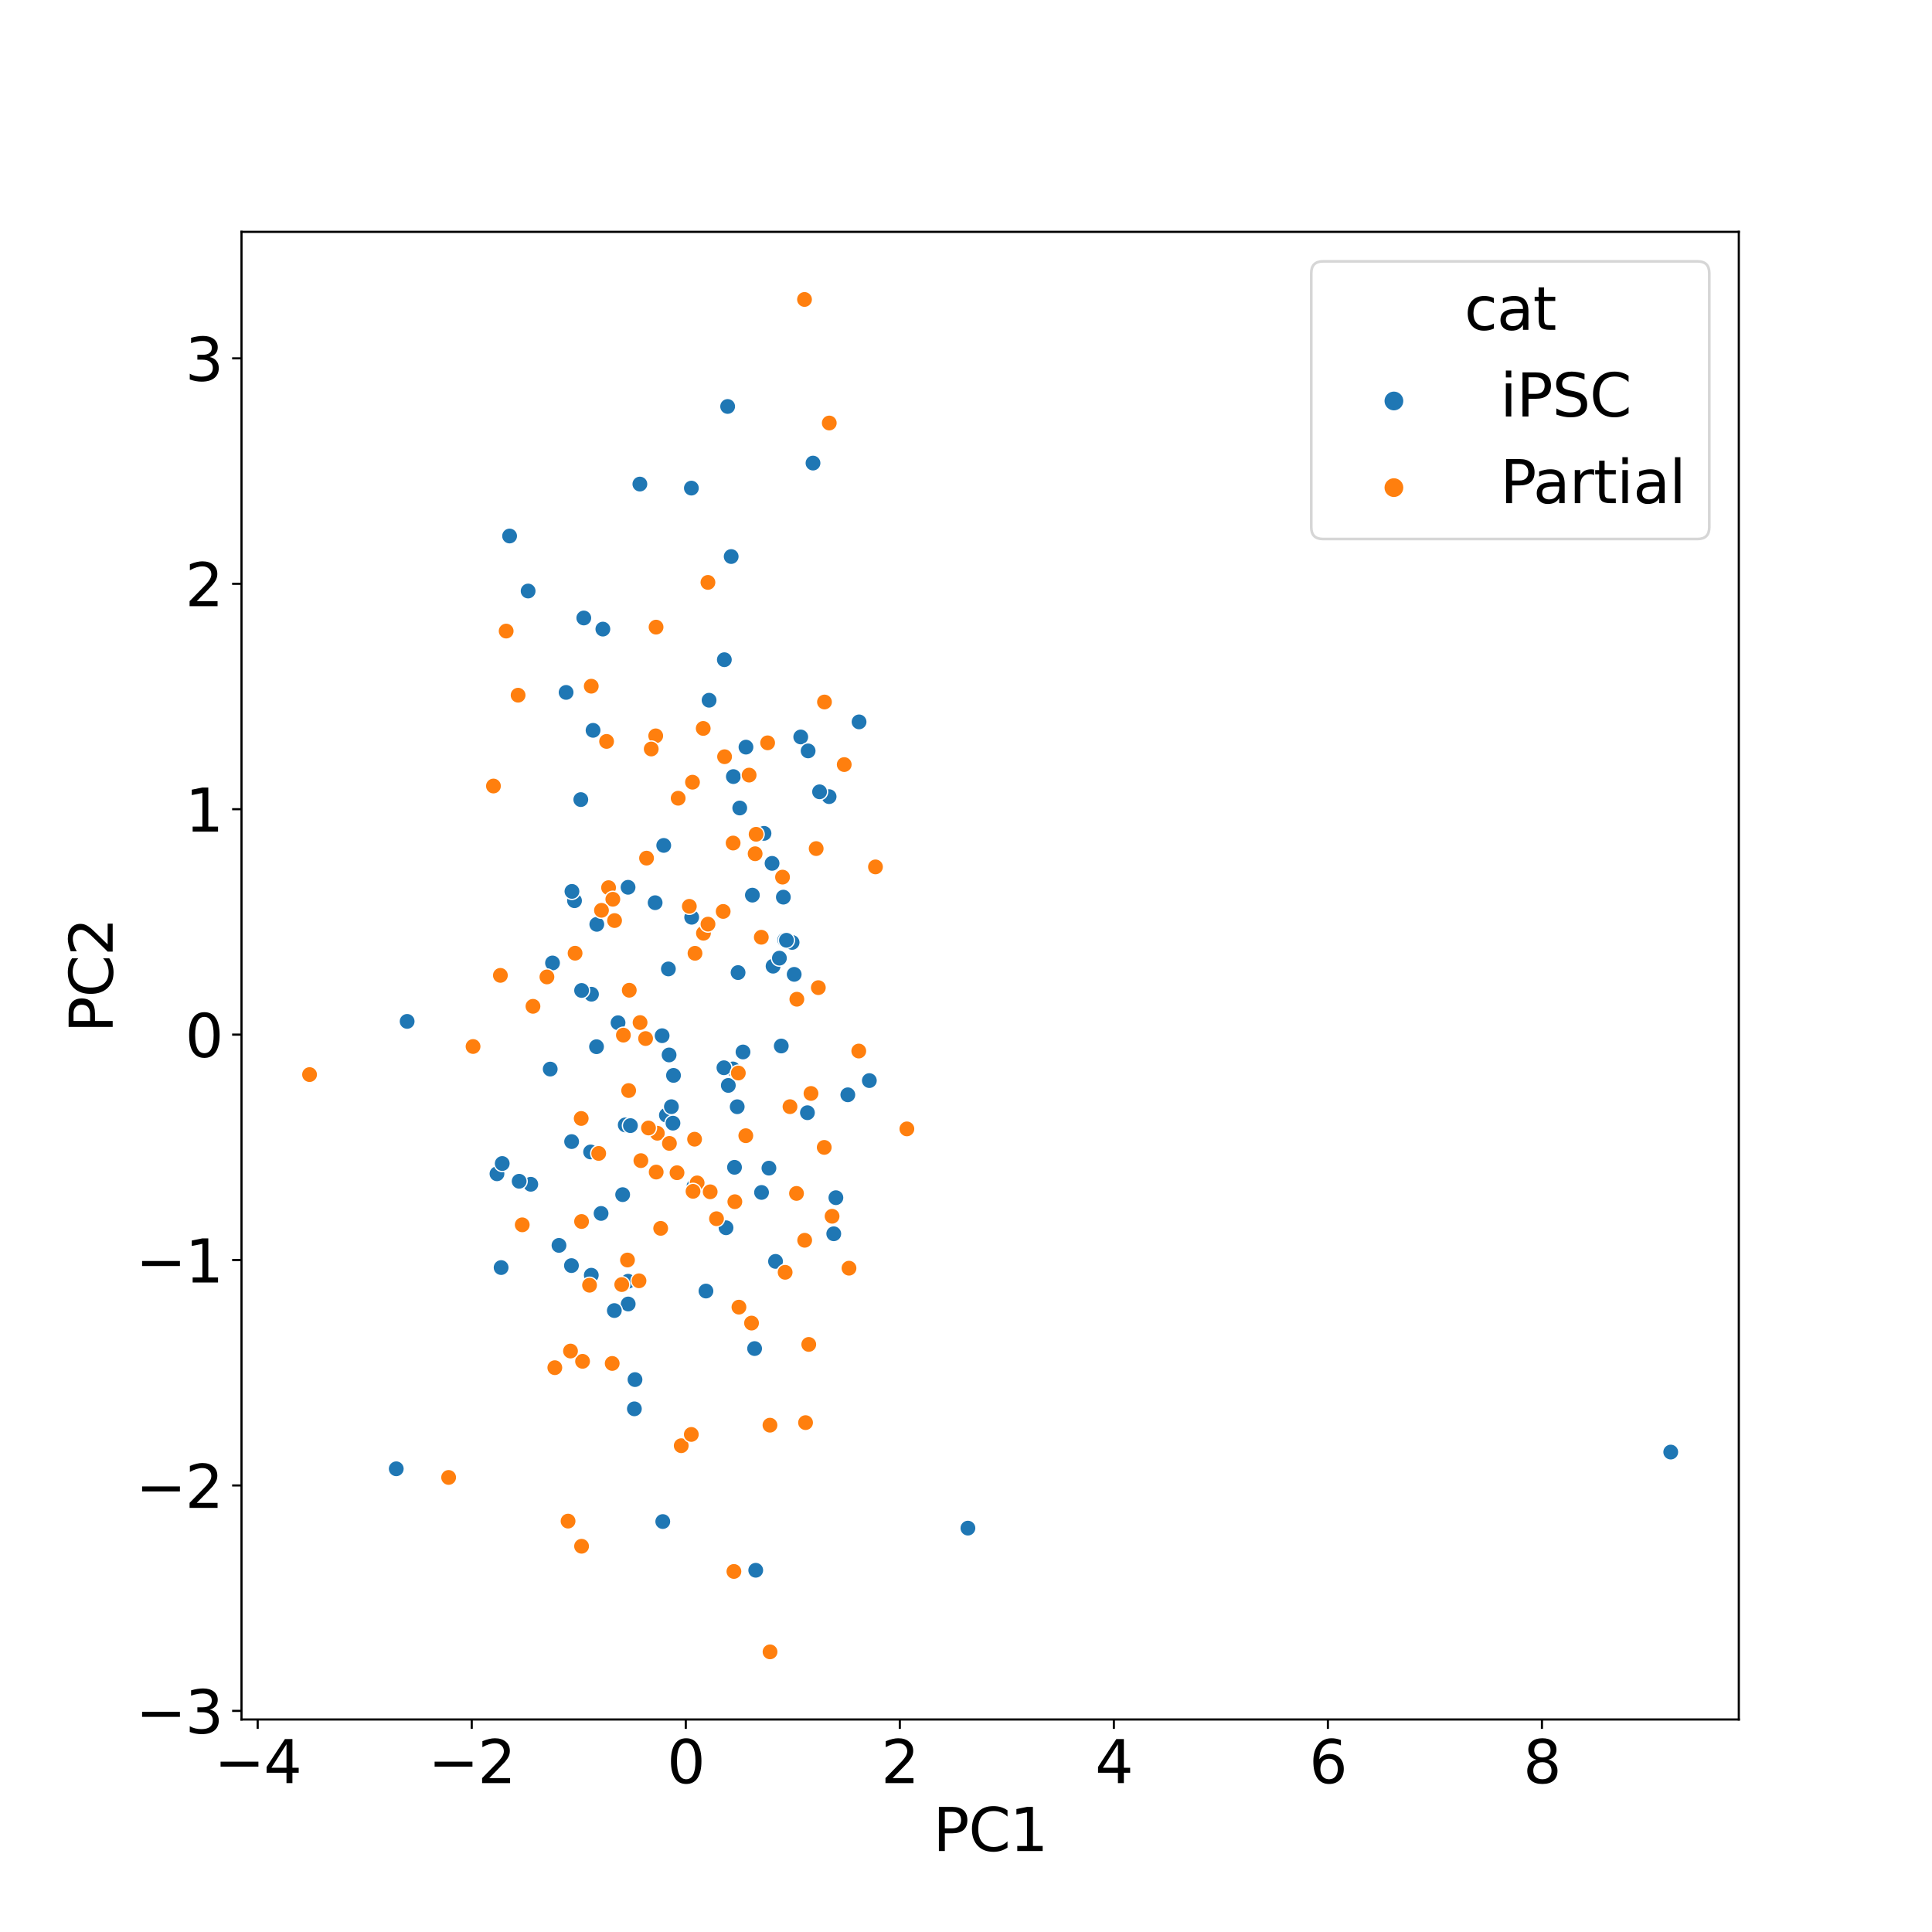 <?xml version="1.0" encoding="utf-8" standalone="no"?>
<!DOCTYPE svg PUBLIC "-//W3C//DTD SVG 1.1//EN"
  "http://www.w3.org/Graphics/SVG/1.1/DTD/svg11.dtd">
<svg xmlns:xlink="http://www.w3.org/1999/xlink" width="720pt" height="720pt" viewBox="0 0 720 720" xmlns="http://www.w3.org/2000/svg" version="1.1">
 <defs>
  <style type="text/css">*{stroke-linejoin: round; stroke-linecap: butt}</style>
 </defs>
 <g id="figure_1">
  <g id="patch_1">
   <path d="M 0 720 
L 720 720 
L 720 0 
L 0 0 
z
" style="fill: #ffffff"/>
  </g>
  <g id="axes_1">
   <g id="patch_2">
    <path d="M 90 640.8 
L 648 640.8 
L 648 86.4 
L 90 86.4 
z
" style="fill: #ffffff"/>
   </g>
   <g id="PathCollection_1">
    <defs>
     <path id="C0_0_28e711b086" d="M 0 3 
C 0.796 3 1.559 2.684 2.121 2.121 
C 2.684 1.559 3 0.796 3 -0 
C 3 -0.796 2.684 -1.559 2.121 -2.121 
C 1.559 -2.684 0.796 -3 0 -3 
C -0.796 -3 -1.559 -2.684 -2.121 -2.121 
C -2.684 -1.559 -3 -0.796 -3 0 
C -3 0.796 -2.684 1.559 -2.121 2.121 
C -1.559 2.684 -0.796 3 0 3 
z
"/>
    </defs>
    <g clip-path="url(#pa8cf9c0bc7)">
     <use xlink:href="#C0_0_28e711b086" x="234.082" y="477.481" style="fill: #1f77b4; stroke: #ffffff; stroke-width: 0.48"/>
    </g>
    <g clip-path="url(#pa8cf9c0bc7)">
     <use xlink:href="#C0_0_28e711b086" x="263.088" y="481.137" style="fill: #1f77b4; stroke: #ffffff; stroke-width: 0.48"/>
    </g>
    <g clip-path="url(#pa8cf9c0bc7)">
     <use xlink:href="#C0_0_28e711b086" x="283.802" y="444.388" style="fill: #1f77b4; stroke: #ffffff; stroke-width: 0.48"/>
    </g>
    <g clip-path="url(#pa8cf9c0bc7)">
     <use xlink:href="#C0_0_28e711b086" x="246.995" y="567.037" style="fill: #1f77b4; stroke: #ffffff; stroke-width: 0.48"/>
    </g>
    <g clip-path="url(#pa8cf9c0bc7)">
     <use xlink:href="#C0_0_28e711b086" x="274.737" y="412.448" style="fill: #1f77b4; stroke: #ffffff; stroke-width: 0.48"/>
    </g>
    <g clip-path="url(#pa8cf9c0bc7)">
     <use xlink:href="#C0_0_28e711b086" x="249.349" y="393.148" style="fill: #1f77b4; stroke: #ffffff; stroke-width: 0.48"/>
    </g>
    <g clip-path="url(#pa8cf9c0bc7)">
     <use xlink:href="#C0_0_28e711b086" x="280.394" y="333.59" style="fill: #1f77b4; stroke: #ffffff; stroke-width: 0.48"/>
    </g>
    <g clip-path="url(#pa8cf9c0bc7)">
     <use xlink:href="#C0_0_28e711b086" x="275.057" y="362.449" style="fill: #1f77b4; stroke: #ffffff; stroke-width: 0.48"/>
    </g>
    <g clip-path="url(#pa8cf9c0bc7)">
     <use xlink:href="#C0_0_28e711b086" x="323.979" y="402.704" style="fill: #1f77b4; stroke: #ffffff; stroke-width: 0.48"/>
    </g>
    <g clip-path="url(#pa8cf9c0bc7)">
     <use xlink:href="#C0_0_28e711b086" x="217.562" y="230.305" style="fill: #1f77b4; stroke: #ffffff; stroke-width: 0.48"/>
    </g>
    <g clip-path="url(#pa8cf9c0bc7)">
     <use xlink:href="#C0_0_28e711b086" x="277.998" y="278.433" style="fill: #1f77b4; stroke: #ffffff; stroke-width: 0.48"/>
    </g>
    <g clip-path="url(#pa8cf9c0bc7)">
     <use xlink:href="#C0_0_28e711b086" x="289.016" y="470.081" style="fill: #1f77b4; stroke: #ffffff; stroke-width: 0.48"/>
    </g>
    <g clip-path="url(#pa8cf9c0bc7)">
     <use xlink:href="#C0_0_28e711b086" x="232.046" y="445.209" style="fill: #1f77b4; stroke: #ffffff; stroke-width: 0.48"/>
    </g>
    <g clip-path="url(#pa8cf9c0bc7)">
     <use xlink:href="#C0_0_28e711b086" x="249.087" y="361.094" style="fill: #1f77b4; stroke: #ffffff; stroke-width: 0.48"/>
    </g>
    <g clip-path="url(#pa8cf9c0bc7)">
     <use xlink:href="#C0_0_28e711b086" x="310.717" y="459.792" style="fill: #1f77b4; stroke: #ffffff; stroke-width: 0.48"/>
    </g>
    <g clip-path="url(#pa8cf9c0bc7)">
     <use xlink:href="#C0_0_28e711b086" x="273.302" y="289.412" style="fill: #1f77b4; stroke: #ffffff; stroke-width: 0.48"/>
    </g>
    <g clip-path="url(#pa8cf9c0bc7)">
     <use xlink:href="#C0_0_28e711b086" x="315.96" y="408.001" style="fill: #1f77b4; stroke: #ffffff; stroke-width: 0.48"/>
    </g>
    <g clip-path="url(#pa8cf9c0bc7)">
     <use xlink:href="#C0_0_28e711b086" x="292.459" y="350.283" style="fill: #1f77b4; stroke: #ffffff; stroke-width: 0.48"/>
    </g>
    <g clip-path="url(#pa8cf9c0bc7)">
     <use xlink:href="#C0_0_28e711b086" x="287.722" y="321.751" style="fill: #1f77b4; stroke: #ffffff; stroke-width: 0.48"/>
    </g>
    <g clip-path="url(#pa8cf9c0bc7)">
     <use xlink:href="#C0_0_28e711b086" x="276.895" y="392.041" style="fill: #1f77b4; stroke: #ffffff; stroke-width: 0.48"/>
    </g>
    <g clip-path="url(#pa8cf9c0bc7)">
     <use xlink:href="#C0_0_28e711b086" x="281.219" y="502.573" style="fill: #1f77b4; stroke: #ffffff; stroke-width: 0.48"/>
    </g>
    <g clip-path="url(#pa8cf9c0bc7)">
     <use xlink:href="#C0_0_28e711b086" x="295.189" y="351.208" style="fill: #1f77b4; stroke: #ffffff; stroke-width: 0.48"/>
    </g>
    <g clip-path="url(#pa8cf9c0bc7)">
     <use xlink:href="#C0_0_28e711b086" x="264.26" y="260.955" style="fill: #1f77b4; stroke: #ffffff; stroke-width: 0.48"/>
    </g>
    <g clip-path="url(#pa8cf9c0bc7)">
     <use xlink:href="#C0_0_28e711b086" x="293.087" y="350.412" style="fill: #1f77b4; stroke: #ffffff; stroke-width: 0.48"/>
    </g>
    <g clip-path="url(#pa8cf9c0bc7)">
     <use xlink:href="#C0_0_28e711b086" x="246.753" y="385.977" style="fill: #1f77b4; stroke: #ffffff; stroke-width: 0.48"/>
    </g>
    <g clip-path="url(#pa8cf9c0bc7)">
     <use xlink:href="#C0_0_28e711b086" x="197.802" y="441.344" style="fill: #1f77b4; stroke: #ffffff; stroke-width: 0.48"/>
    </g>
    <g clip-path="url(#pa8cf9c0bc7)">
     <use xlink:href="#C0_0_28e711b086" x="281.639" y="585.193" style="fill: #1f77b4; stroke: #ffffff; stroke-width: 0.48"/>
    </g>
    <g clip-path="url(#pa8cf9c0bc7)">
     <use xlink:href="#C0_0_28e711b086" x="271.173" y="151.477" style="fill: #1f77b4; stroke: #ffffff; stroke-width: 0.48"/>
    </g>
    <g clip-path="url(#pa8cf9c0bc7)">
     <use xlink:href="#C0_0_28e711b086" x="234.11" y="485.961" style="fill: #1f77b4; stroke: #ffffff; stroke-width: 0.48"/>
    </g>
    <g clip-path="url(#pa8cf9c0bc7)">
     <use xlink:href="#C0_0_28e711b086" x="308.986" y="296.881" style="fill: #1f77b4; stroke: #ffffff; stroke-width: 0.48"/>
    </g>
    <g clip-path="url(#pa8cf9c0bc7)">
     <use xlink:href="#C0_0_28e711b086" x="291.932" y="334.339" style="fill: #1f77b4; stroke: #ffffff; stroke-width: 0.48"/>
    </g>
    <g clip-path="url(#pa8cf9c0bc7)">
     <use xlink:href="#C0_0_28e711b086" x="233.008" y="419.225" style="fill: #1f77b4; stroke: #ffffff; stroke-width: 0.48"/>
    </g>
    <g clip-path="url(#pa8cf9c0bc7)">
     <use xlink:href="#C0_0_28e711b086" x="360.716" y="569.488" style="fill: #1f77b4; stroke: #ffffff; stroke-width: 0.48"/>
    </g>
    <g clip-path="url(#pa8cf9c0bc7)">
     <use xlink:href="#C0_0_28e711b086" x="220.102" y="429.302" style="fill: #1f77b4; stroke: #ffffff; stroke-width: 0.48"/>
    </g>
    <g clip-path="url(#pa8cf9c0bc7)">
     <use xlink:href="#C0_0_28e711b086" x="186.754" y="472.384" style="fill: #1f77b4; stroke: #ffffff; stroke-width: 0.48"/>
    </g>
    <g clip-path="url(#pa8cf9c0bc7)">
     <use xlink:href="#C0_0_28e711b086" x="273.119" y="398.361" style="fill: #1f77b4; stroke: #ffffff; stroke-width: 0.48"/>
    </g>
    <g clip-path="url(#pa8cf9c0bc7)">
     <use xlink:href="#C0_0_28e711b086" x="305.431" y="295.084" style="fill: #1f77b4; stroke: #ffffff; stroke-width: 0.48"/>
    </g>
    <g clip-path="url(#pa8cf9c0bc7)">
     <use xlink:href="#C0_0_28e711b086" x="248.351" y="415.601" style="fill: #1f77b4; stroke: #ffffff; stroke-width: 0.48"/>
    </g>
    <g clip-path="url(#pa8cf9c0bc7)">
     <use xlink:href="#C0_0_28e711b086" x="257.658" y="181.904" style="fill: #1f77b4; stroke: #ffffff; stroke-width: 0.48"/>
    </g>
    <g clip-path="url(#pa8cf9c0bc7)">
     <use xlink:href="#C0_0_28e711b086" x="228.944" y="488.407" style="fill: #1f77b4; stroke: #ffffff; stroke-width: 0.48"/>
    </g>
    <g clip-path="url(#pa8cf9c0bc7)">
     <use xlink:href="#C0_0_28e711b086" x="222.307" y="390.076" style="fill: #1f77b4; stroke: #ffffff; stroke-width: 0.48"/>
    </g>
    <g clip-path="url(#pa8cf9c0bc7)">
     <use xlink:href="#C0_0_28e711b086" x="236.644" y="514.137" style="fill: #1f77b4; stroke: #ffffff; stroke-width: 0.48"/>
    </g>
    <g clip-path="url(#pa8cf9c0bc7)">
     <use xlink:href="#C0_0_28e711b086" x="238.463" y="180.4" style="fill: #1f77b4; stroke: #ffffff; stroke-width: 0.48"/>
    </g>
    <g clip-path="url(#pa8cf9c0bc7)">
     <use xlink:href="#C0_0_28e711b086" x="210.969" y="258.042" style="fill: #1f77b4; stroke: #ffffff; stroke-width: 0.48"/>
    </g>
    <g clip-path="url(#pa8cf9c0bc7)">
     <use xlink:href="#C0_0_28e711b086" x="250.995" y="400.77" style="fill: #1f77b4; stroke: #ffffff; stroke-width: 0.48"/>
    </g>
    <g clip-path="url(#pa8cf9c0bc7)">
     <use xlink:href="#C0_0_28e711b086" x="269.789" y="397.919" style="fill: #1f77b4; stroke: #ffffff; stroke-width: 0.48"/>
    </g>
    <g clip-path="url(#pa8cf9c0bc7)">
     <use xlink:href="#C0_0_28e711b086" x="216.449" y="297.985" style="fill: #1f77b4; stroke: #ffffff; stroke-width: 0.48"/>
    </g>
    <g clip-path="url(#pa8cf9c0bc7)">
     <use xlink:href="#C0_0_28e711b086" x="213.026" y="425.438" style="fill: #1f77b4; stroke: #ffffff; stroke-width: 0.48"/>
    </g>
    <g clip-path="url(#pa8cf9c0bc7)">
     <use xlink:href="#C0_0_28e711b086" x="250.793" y="418.569" style="fill: #1f77b4; stroke: #ffffff; stroke-width: 0.48"/>
    </g>
    <g clip-path="url(#pa8cf9c0bc7)">
     <use xlink:href="#C0_0_28e711b086" x="208.316" y="464.121" style="fill: #1f77b4; stroke: #ffffff; stroke-width: 0.48"/>
    </g>
    <g clip-path="url(#pa8cf9c0bc7)">
     <use xlink:href="#C0_0_28e711b086" x="257.767" y="341.838" style="fill: #1f77b4; stroke: #ffffff; stroke-width: 0.48"/>
    </g>
    <g clip-path="url(#pa8cf9c0bc7)">
     <use xlink:href="#C0_0_28e711b086" x="185.206" y="437.435" style="fill: #1f77b4; stroke: #ffffff; stroke-width: 0.48"/>
    </g>
    <g clip-path="url(#pa8cf9c0bc7)">
     <use xlink:href="#C0_0_28e711b086" x="270.568" y="457.55" style="fill: #1f77b4; stroke: #ffffff; stroke-width: 0.48"/>
    </g>
    <g clip-path="url(#pa8cf9c0bc7)">
     <use xlink:href="#C0_0_28e711b086" x="272.49" y="207.405" style="fill: #1f77b4; stroke: #ffffff; stroke-width: 0.48"/>
    </g>
    <g clip-path="url(#pa8cf9c0bc7)">
     <use xlink:href="#C0_0_28e711b086" x="258.62" y="442.11" style="fill: #1f77b4; stroke: #ffffff; stroke-width: 0.48"/>
    </g>
    <g clip-path="url(#pa8cf9c0bc7)">
     <use xlink:href="#C0_0_28e711b086" x="247.355" y="315.061" style="fill: #1f77b4; stroke: #ffffff; stroke-width: 0.48"/>
    </g>
    <g clip-path="url(#pa8cf9c0bc7)">
     <use xlink:href="#C0_0_28e711b086" x="151.731" y="380.644" style="fill: #1f77b4; stroke: #ffffff; stroke-width: 0.48"/>
    </g>
    <g clip-path="url(#pa8cf9c0bc7)">
     <use xlink:href="#C0_0_28e711b086" x="212.962" y="471.648" style="fill: #1f77b4; stroke: #ffffff; stroke-width: 0.48"/>
    </g>
    <g clip-path="url(#pa8cf9c0bc7)">
     <use xlink:href="#C0_0_28e711b086" x="244.152" y="336.411" style="fill: #1f77b4; stroke: #ffffff; stroke-width: 0.48"/>
    </g>
    <g clip-path="url(#pa8cf9c0bc7)">
     <use xlink:href="#C0_0_28e711b086" x="234.937" y="419.482" style="fill: #1f77b4; stroke: #ffffff; stroke-width: 0.48"/>
    </g>
    <g clip-path="url(#pa8cf9c0bc7)">
     <use xlink:href="#C0_0_28e711b086" x="250.209" y="412.433" style="fill: #1f77b4; stroke: #ffffff; stroke-width: 0.48"/>
    </g>
    <g clip-path="url(#pa8cf9c0bc7)">
     <use xlink:href="#C0_0_28e711b086" x="234.062" y="330.665" style="fill: #1f77b4; stroke: #ffffff; stroke-width: 0.48"/>
    </g>
    <g clip-path="url(#pa8cf9c0bc7)">
     <use xlink:href="#C0_0_28e711b086" x="196.818" y="220.259" style="fill: #1f77b4; stroke: #ffffff; stroke-width: 0.48"/>
    </g>
    <g clip-path="url(#pa8cf9c0bc7)">
     <use xlink:href="#C0_0_28e711b086" x="214.105" y="335.669" style="fill: #1f77b4; stroke: #ffffff; stroke-width: 0.48"/>
    </g>
    <g clip-path="url(#pa8cf9c0bc7)">
     <use xlink:href="#C0_0_28e711b086" x="224.003" y="452.213" style="fill: #1f77b4; stroke: #ffffff; stroke-width: 0.48"/>
    </g>
    <g clip-path="url(#pa8cf9c0bc7)">
     <use xlink:href="#C0_0_28e711b086" x="187.166" y="433.608" style="fill: #1f77b4; stroke: #ffffff; stroke-width: 0.48"/>
    </g>
    <g clip-path="url(#pa8cf9c0bc7)">
     <use xlink:href="#C0_0_28e711b086" x="288.101" y="360.066" style="fill: #1f77b4; stroke: #ffffff; stroke-width: 0.48"/>
    </g>
    <g clip-path="url(#pa8cf9c0bc7)">
     <use xlink:href="#C0_0_28e711b086" x="230.329" y="381.147" style="fill: #1f77b4; stroke: #ffffff; stroke-width: 0.48"/>
    </g>
    <g clip-path="url(#pa8cf9c0bc7)">
     <use xlink:href="#C0_0_28e711b086" x="273.731" y="435.021" style="fill: #1f77b4; stroke: #ffffff; stroke-width: 0.48"/>
    </g>
    <g clip-path="url(#pa8cf9c0bc7)">
     <use xlink:href="#C0_0_28e711b086" x="213.146" y="332.194" style="fill: #1f77b4; stroke: #ffffff; stroke-width: 0.48"/>
    </g>
    <g clip-path="url(#pa8cf9c0bc7)">
     <use xlink:href="#C0_0_28e711b086" x="298.414" y="274.642" style="fill: #1f77b4; stroke: #ffffff; stroke-width: 0.48"/>
    </g>
    <g clip-path="url(#pa8cf9c0bc7)">
     <use xlink:href="#C0_0_28e711b086" x="205.907" y="358.869" style="fill: #1f77b4; stroke: #ffffff; stroke-width: 0.48"/>
    </g>
    <g clip-path="url(#pa8cf9c0bc7)">
     <use xlink:href="#C0_0_28e711b086" x="284.723" y="310.566" style="fill: #1f77b4; stroke: #ffffff; stroke-width: 0.48"/>
    </g>
    <g clip-path="url(#pa8cf9c0bc7)">
     <use xlink:href="#C0_0_28e711b086" x="295.971" y="363.112" style="fill: #1f77b4; stroke: #ffffff; stroke-width: 0.48"/>
    </g>
    <g clip-path="url(#pa8cf9c0bc7)">
     <use xlink:href="#C0_0_28e711b086" x="290.465" y="357.075" style="fill: #1f77b4; stroke: #ffffff; stroke-width: 0.48"/>
    </g>
    <g clip-path="url(#pa8cf9c0bc7)">
     <use xlink:href="#C0_0_28e711b086" x="222.41" y="344.472" style="fill: #1f77b4; stroke: #ffffff; stroke-width: 0.48"/>
    </g>
    <g clip-path="url(#pa8cf9c0bc7)">
     <use xlink:href="#C0_0_28e711b086" x="286.557" y="435.333" style="fill: #1f77b4; stroke: #ffffff; stroke-width: 0.48"/>
    </g>
    <g clip-path="url(#pa8cf9c0bc7)">
     <use xlink:href="#C0_0_28e711b086" x="291.154" y="389.814" style="fill: #1f77b4; stroke: #ffffff; stroke-width: 0.48"/>
    </g>
    <g clip-path="url(#pa8cf9c0bc7)">
     <use xlink:href="#C0_0_28e711b086" x="220.425" y="370.515" style="fill: #1f77b4; stroke: #ffffff; stroke-width: 0.48"/>
    </g>
    <g clip-path="url(#pa8cf9c0bc7)">
     <use xlink:href="#C0_0_28e711b086" x="320.15" y="269.027" style="fill: #1f77b4; stroke: #ffffff; stroke-width: 0.48"/>
    </g>
    <g clip-path="url(#pa8cf9c0bc7)">
     <use xlink:href="#C0_0_28e711b086" x="236.414" y="525.03" style="fill: #1f77b4; stroke: #ffffff; stroke-width: 0.48"/>
    </g>
    <g clip-path="url(#pa8cf9c0bc7)">
     <use xlink:href="#C0_0_28e711b086" x="147.672" y="547.376" style="fill: #1f77b4; stroke: #ffffff; stroke-width: 0.48"/>
    </g>
    <g clip-path="url(#pa8cf9c0bc7)">
     <use xlink:href="#C0_0_28e711b086" x="224.669" y="234.449" style="fill: #1f77b4; stroke: #ffffff; stroke-width: 0.48"/>
    </g>
    <g clip-path="url(#pa8cf9c0bc7)">
     <use xlink:href="#C0_0_28e711b086" x="193.476" y="440.22" style="fill: #1f77b4; stroke: #ffffff; stroke-width: 0.48"/>
    </g>
    <g clip-path="url(#pa8cf9c0bc7)">
     <use xlink:href="#C0_0_28e711b086" x="311.513" y="446.343" style="fill: #1f77b4; stroke: #ffffff; stroke-width: 0.48"/>
    </g>
    <g clip-path="url(#pa8cf9c0bc7)">
     <use xlink:href="#C0_0_28e711b086" x="269.943" y="245.853" style="fill: #1f77b4; stroke: #ffffff; stroke-width: 0.48"/>
    </g>
    <g clip-path="url(#pa8cf9c0bc7)">
     <use xlink:href="#C0_0_28e711b086" x="275.682" y="301.119" style="fill: #1f77b4; stroke: #ffffff; stroke-width: 0.48"/>
    </g>
    <g clip-path="url(#pa8cf9c0bc7)">
     <use xlink:href="#C0_0_28e711b086" x="189.912" y="199.757" style="fill: #1f77b4; stroke: #ffffff; stroke-width: 0.48"/>
    </g>
    <g clip-path="url(#pa8cf9c0bc7)">
     <use xlink:href="#C0_0_28e711b086" x="220.358" y="475.235" style="fill: #1f77b4; stroke: #ffffff; stroke-width: 0.48"/>
    </g>
    <g clip-path="url(#pa8cf9c0bc7)">
     <use xlink:href="#C0_0_28e711b086" x="300.905" y="414.675" style="fill: #1f77b4; stroke: #ffffff; stroke-width: 0.48"/>
    </g>
    <g clip-path="url(#pa8cf9c0bc7)">
     <use xlink:href="#C0_0_28e711b086" x="301.166" y="279.842" style="fill: #1f77b4; stroke: #ffffff; stroke-width: 0.48"/>
    </g>
    <g clip-path="url(#pa8cf9c0bc7)">
     <use xlink:href="#C0_0_28e711b086" x="205.049" y="398.417" style="fill: #1f77b4; stroke: #ffffff; stroke-width: 0.48"/>
    </g>
    <g clip-path="url(#pa8cf9c0bc7)">
     <use xlink:href="#C0_0_28e711b086" x="216.744" y="369.114" style="fill: #1f77b4; stroke: #ffffff; stroke-width: 0.48"/>
    </g>
    <g clip-path="url(#pa8cf9c0bc7)">
     <use xlink:href="#C0_0_28e711b086" x="271.425" y="404.503" style="fill: #1f77b4; stroke: #ffffff; stroke-width: 0.48"/>
    </g>
    <g clip-path="url(#pa8cf9c0bc7)">
     <use xlink:href="#C0_0_28e711b086" x="302.982" y="172.578" style="fill: #1f77b4; stroke: #ffffff; stroke-width: 0.48"/>
    </g>
    <g clip-path="url(#pa8cf9c0bc7)">
     <use xlink:href="#C0_0_28e711b086" x="221.017" y="272.175" style="fill: #1f77b4; stroke: #ffffff; stroke-width: 0.48"/>
    </g>
    <g clip-path="url(#pa8cf9c0bc7)">
     <use xlink:href="#C0_0_28e711b086" x="622.636" y="541.143" style="fill: #1f77b4; stroke: #ffffff; stroke-width: 0.48"/>
    </g>
    <g clip-path="url(#pa8cf9c0bc7)">
     <use xlink:href="#C0_0_28e711b086" x="244.966" y="422.324" style="fill: #ff7f0e; stroke: #ffffff; stroke-width: 0.48"/>
    </g>
    <g clip-path="url(#pa8cf9c0bc7)">
     <use xlink:href="#C0_0_28e711b086" x="223.117" y="429.845" style="fill: #ff7f0e; stroke: #ffffff; stroke-width: 0.48"/>
    </g>
    <g clip-path="url(#pa8cf9c0bc7)">
     <use xlink:href="#C0_0_28e711b086" x="233.846" y="469.572" style="fill: #ff7f0e; stroke: #ffffff; stroke-width: 0.48"/>
    </g>
    <g clip-path="url(#pa8cf9c0bc7)">
     <use xlink:href="#C0_0_28e711b086" x="304.165" y="316.242" style="fill: #ff7f0e; stroke: #ffffff; stroke-width: 0.48"/>
    </g>
    <g clip-path="url(#pa8cf9c0bc7)">
     <use xlink:href="#C0_0_28e711b086" x="216.73" y="455.216" style="fill: #ff7f0e; stroke: #ffffff; stroke-width: 0.48"/>
    </g>
    <g clip-path="url(#pa8cf9c0bc7)">
     <use xlink:href="#C0_0_28e711b086" x="234.282" y="406.416" style="fill: #ff7f0e; stroke: #ffffff; stroke-width: 0.48"/>
    </g>
    <g clip-path="url(#pa8cf9c0bc7)">
     <use xlink:href="#C0_0_28e711b086" x="186.481" y="363.492" style="fill: #ff7f0e; stroke: #ffffff; stroke-width: 0.48"/>
    </g>
    <g clip-path="url(#pa8cf9c0bc7)">
     <use xlink:href="#C0_0_28e711b086" x="253.875" y="538.771" style="fill: #ff7f0e; stroke: #ffffff; stroke-width: 0.48"/>
    </g>
    <g clip-path="url(#pa8cf9c0bc7)">
     <use xlink:href="#C0_0_28e711b086" x="226.797" y="330.804" style="fill: #ff7f0e; stroke: #ffffff; stroke-width: 0.48"/>
    </g>
    <g clip-path="url(#pa8cf9c0bc7)">
     <use xlink:href="#C0_0_28e711b086" x="262.155" y="347.789" style="fill: #ff7f0e; stroke: #ffffff; stroke-width: 0.48"/>
    </g>
    <g clip-path="url(#pa8cf9c0bc7)">
     <use xlink:href="#C0_0_28e711b086" x="257.631" y="534.572" style="fill: #ff7f0e; stroke: #ffffff; stroke-width: 0.48"/>
    </g>
    <g clip-path="url(#pa8cf9c0bc7)">
     <use xlink:href="#C0_0_28e711b086" x="283.716" y="349.285" style="fill: #ff7f0e; stroke: #ffffff; stroke-width: 0.48"/>
    </g>
    <g clip-path="url(#pa8cf9c0bc7)">
     <use xlink:href="#C0_0_28e711b086" x="273.215" y="314.175" style="fill: #ff7f0e; stroke: #ffffff; stroke-width: 0.48"/>
    </g>
    <g clip-path="url(#pa8cf9c0bc7)">
     <use xlink:href="#C0_0_28e711b086" x="302.23" y="407.499" style="fill: #ff7f0e; stroke: #ffffff; stroke-width: 0.48"/>
    </g>
    <g clip-path="url(#pa8cf9c0bc7)">
     <use xlink:href="#C0_0_28e711b086" x="259.803" y="440.833" style="fill: #ff7f0e; stroke: #ffffff; stroke-width: 0.48"/>
    </g>
    <g clip-path="url(#pa8cf9c0bc7)">
     <use xlink:href="#C0_0_28e711b086" x="275.152" y="399.886" style="fill: #ff7f0e; stroke: #ffffff; stroke-width: 0.48"/>
    </g>
    <g clip-path="url(#pa8cf9c0bc7)">
     <use xlink:href="#C0_0_28e711b086" x="292.599" y="474.148" style="fill: #ff7f0e; stroke: #ffffff; stroke-width: 0.48"/>
    </g>
    <g clip-path="url(#pa8cf9c0bc7)">
     <use xlink:href="#C0_0_28e711b086" x="244.543" y="436.796" style="fill: #ff7f0e; stroke: #ffffff; stroke-width: 0.48"/>
    </g>
    <g clip-path="url(#pa8cf9c0bc7)">
     <use xlink:href="#C0_0_28e711b086" x="246.214" y="457.774" style="fill: #ff7f0e; stroke: #ffffff; stroke-width: 0.48"/>
    </g>
    <g clip-path="url(#pa8cf9c0bc7)">
     <use xlink:href="#C0_0_28e711b086" x="194.62" y="456.457" style="fill: #ff7f0e; stroke: #ffffff; stroke-width: 0.48"/>
    </g>
    <g clip-path="url(#pa8cf9c0bc7)">
     <use xlink:href="#C0_0_28e711b086" x="301.403" y="501.027" style="fill: #ff7f0e; stroke: #ffffff; stroke-width: 0.48"/>
    </g>
    <g clip-path="url(#pa8cf9c0bc7)">
     <use xlink:href="#C0_0_28e711b086" x="291.624" y="326.878" style="fill: #ff7f0e; stroke: #ffffff; stroke-width: 0.48"/>
    </g>
    <g clip-path="url(#pa8cf9c0bc7)">
     <use xlink:href="#C0_0_28e711b086" x="294.406" y="412.422" style="fill: #ff7f0e; stroke: #ffffff; stroke-width: 0.48"/>
    </g>
    <g clip-path="url(#pa8cf9c0bc7)">
     <use xlink:href="#C0_0_28e711b086" x="252.304" y="437.041" style="fill: #ff7f0e; stroke: #ffffff; stroke-width: 0.48"/>
    </g>
    <g clip-path="url(#pa8cf9c0bc7)">
     <use xlink:href="#C0_0_28e711b086" x="286.071" y="276.831" style="fill: #ff7f0e; stroke: #ffffff; stroke-width: 0.48"/>
    </g>
    <g clip-path="url(#pa8cf9c0bc7)">
     <use xlink:href="#C0_0_28e711b086" x="270.027" y="282.006" style="fill: #ff7f0e; stroke: #ffffff; stroke-width: 0.48"/>
    </g>
    <g clip-path="url(#pa8cf9c0bc7)">
     <use xlink:href="#C0_0_28e711b086" x="310.089" y="453.267" style="fill: #ff7f0e; stroke: #ffffff; stroke-width: 0.48"/>
    </g>
    <g clip-path="url(#pa8cf9c0bc7)">
     <use xlink:href="#C0_0_28e711b086" x="273.855" y="447.838" style="fill: #ff7f0e; stroke: #ffffff; stroke-width: 0.48"/>
    </g>
    <g clip-path="url(#pa8cf9c0bc7)">
     <use xlink:href="#C0_0_28e711b086" x="314.618" y="284.933" style="fill: #ff7f0e; stroke: #ffffff; stroke-width: 0.48"/>
    </g>
    <g clip-path="url(#pa8cf9c0bc7)">
     <use xlink:href="#C0_0_28e711b086" x="249.473" y="426.11" style="fill: #ff7f0e; stroke: #ffffff; stroke-width: 0.48"/>
    </g>
    <g clip-path="url(#pa8cf9c0bc7)">
     <use xlink:href="#C0_0_28e711b086" x="316.398" y="472.617" style="fill: #ff7f0e; stroke: #ffffff; stroke-width: 0.48"/>
    </g>
    <g clip-path="url(#pa8cf9c0bc7)">
     <use xlink:href="#C0_0_28e711b086" x="229.031" y="343.068" style="fill: #ff7f0e; stroke: #ffffff; stroke-width: 0.48"/>
    </g>
    <g clip-path="url(#pa8cf9c0bc7)">
     <use xlink:href="#C0_0_28e711b086" x="244.37" y="274.228" style="fill: #ff7f0e; stroke: #ffffff; stroke-width: 0.48"/>
    </g>
    <g clip-path="url(#pa8cf9c0bc7)">
     <use xlink:href="#C0_0_28e711b086" x="232.32" y="385.767" style="fill: #ff7f0e; stroke: #ffffff; stroke-width: 0.48"/>
    </g>
    <g clip-path="url(#pa8cf9c0bc7)">
     <use xlink:href="#C0_0_28e711b086" x="296.834" y="444.751" style="fill: #ff7f0e; stroke: #ffffff; stroke-width: 0.48"/>
    </g>
    <g clip-path="url(#pa8cf9c0bc7)">
     <use xlink:href="#C0_0_28e711b086" x="228.383" y="335.129" style="fill: #ff7f0e; stroke: #ffffff; stroke-width: 0.48"/>
    </g>
    <g clip-path="url(#pa8cf9c0bc7)">
     <use xlink:href="#C0_0_28e711b086" x="258.272" y="443.971" style="fill: #ff7f0e; stroke: #ffffff; stroke-width: 0.48"/>
    </g>
    <g clip-path="url(#pa8cf9c0bc7)">
     <use xlink:href="#C0_0_28e711b086" x="286.942" y="531.12" style="fill: #ff7f0e; stroke: #ffffff; stroke-width: 0.48"/>
    </g>
    <g clip-path="url(#pa8cf9c0bc7)">
     <use xlink:href="#C0_0_28e711b086" x="273.508" y="585.633" style="fill: #ff7f0e; stroke: #ffffff; stroke-width: 0.48"/>
    </g>
    <g clip-path="url(#pa8cf9c0bc7)">
     <use xlink:href="#C0_0_28e711b086" x="263.85" y="344.394" style="fill: #ff7f0e; stroke: #ffffff; stroke-width: 0.48"/>
    </g>
    <g clip-path="url(#pa8cf9c0bc7)">
     <use xlink:href="#C0_0_28e711b086" x="256.892" y="337.764" style="fill: #ff7f0e; stroke: #ffffff; stroke-width: 0.48"/>
    </g>
    <g clip-path="url(#pa8cf9c0bc7)">
     <use xlink:href="#C0_0_28e711b086" x="279.178" y="288.858" style="fill: #ff7f0e; stroke: #ffffff; stroke-width: 0.48"/>
    </g>
    <g clip-path="url(#pa8cf9c0bc7)">
     <use xlink:href="#C0_0_28e711b086" x="263.828" y="217.047" style="fill: #ff7f0e; stroke: #ffffff; stroke-width: 0.48"/>
    </g>
    <g clip-path="url(#pa8cf9c0bc7)">
     <use xlink:href="#C0_0_28e711b086" x="203.821" y="364.076" style="fill: #ff7f0e; stroke: #ffffff; stroke-width: 0.48"/>
    </g>
    <g clip-path="url(#pa8cf9c0bc7)">
     <use xlink:href="#C0_0_28e711b086" x="224.149" y="339.25" style="fill: #ff7f0e; stroke: #ffffff; stroke-width: 0.48"/>
    </g>
    <g clip-path="url(#pa8cf9c0bc7)">
     <use xlink:href="#C0_0_28e711b086" x="281.785" y="310.912" style="fill: #ff7f0e; stroke: #ffffff; stroke-width: 0.48"/>
    </g>
    <g clip-path="url(#pa8cf9c0bc7)">
     <use xlink:href="#C0_0_28e711b086" x="211.702" y="566.873" style="fill: #ff7f0e; stroke: #ffffff; stroke-width: 0.48"/>
    </g>
    <g clip-path="url(#pa8cf9c0bc7)">
     <use xlink:href="#C0_0_28e711b086" x="258.072" y="291.501" style="fill: #ff7f0e; stroke: #ffffff; stroke-width: 0.48"/>
    </g>
    <g clip-path="url(#pa8cf9c0bc7)">
     <use xlink:href="#C0_0_28e711b086" x="228.149" y="508.114" style="fill: #ff7f0e; stroke: #ffffff; stroke-width: 0.48"/>
    </g>
    <g clip-path="url(#pa8cf9c0bc7)">
     <use xlink:href="#C0_0_28e711b086" x="240.949" y="319.802" style="fill: #ff7f0e; stroke: #ffffff; stroke-width: 0.48"/>
    </g>
    <g clip-path="url(#pa8cf9c0bc7)">
     <use xlink:href="#C0_0_28e711b086" x="280.075" y="493.072" style="fill: #ff7f0e; stroke: #ffffff; stroke-width: 0.48"/>
    </g>
    <g clip-path="url(#pa8cf9c0bc7)">
     <use xlink:href="#C0_0_28e711b086" x="281.418" y="318.161" style="fill: #ff7f0e; stroke: #ffffff; stroke-width: 0.48"/>
    </g>
    <g clip-path="url(#pa8cf9c0bc7)">
     <use xlink:href="#C0_0_28e711b086" x="167.191" y="550.597" style="fill: #ff7f0e; stroke: #ffffff; stroke-width: 0.48"/>
    </g>
    <g clip-path="url(#pa8cf9c0bc7)">
     <use xlink:href="#C0_0_28e711b086" x="234.511" y="369.035" style="fill: #ff7f0e; stroke: #ffffff; stroke-width: 0.48"/>
    </g>
    <g clip-path="url(#pa8cf9c0bc7)">
     <use xlink:href="#C0_0_28e711b086" x="198.62" y="375.024" style="fill: #ff7f0e; stroke: #ffffff; stroke-width: 0.48"/>
    </g>
    <g clip-path="url(#pa8cf9c0bc7)">
     <use xlink:href="#C0_0_28e711b086" x="307.259" y="261.618" style="fill: #ff7f0e; stroke: #ffffff; stroke-width: 0.48"/>
    </g>
    <g clip-path="url(#pa8cf9c0bc7)">
     <use xlink:href="#C0_0_28e711b086" x="275.383" y="487.136" style="fill: #ff7f0e; stroke: #ffffff; stroke-width: 0.48"/>
    </g>
    <g clip-path="url(#pa8cf9c0bc7)">
     <use xlink:href="#C0_0_28e711b086" x="219.705" y="478.964" style="fill: #ff7f0e; stroke: #ffffff; stroke-width: 0.48"/>
    </g>
    <g clip-path="url(#pa8cf9c0bc7)">
     <use xlink:href="#C0_0_28e711b086" x="206.764" y="509.691" style="fill: #ff7f0e; stroke: #ffffff; stroke-width: 0.48"/>
    </g>
    <g clip-path="url(#pa8cf9c0bc7)">
     <use xlink:href="#C0_0_28e711b086" x="231.706" y="478.723" style="fill: #ff7f0e; stroke: #ffffff; stroke-width: 0.48"/>
    </g>
    <g clip-path="url(#pa8cf9c0bc7)">
     <use xlink:href="#C0_0_28e711b086" x="259.005" y="355.264" style="fill: #ff7f0e; stroke: #ffffff; stroke-width: 0.48"/>
    </g>
    <g clip-path="url(#pa8cf9c0bc7)">
     <use xlink:href="#C0_0_28e711b086" x="304.97" y="368.065" style="fill: #ff7f0e; stroke: #ffffff; stroke-width: 0.48"/>
    </g>
    <g clip-path="url(#pa8cf9c0bc7)">
     <use xlink:href="#C0_0_28e711b086" x="216.733" y="576.243" style="fill: #ff7f0e; stroke: #ffffff; stroke-width: 0.48"/>
    </g>
    <g clip-path="url(#pa8cf9c0bc7)">
     <use xlink:href="#C0_0_28e711b086" x="217.101" y="507.328" style="fill: #ff7f0e; stroke: #ffffff; stroke-width: 0.48"/>
    </g>
    <g clip-path="url(#pa8cf9c0bc7)">
     <use xlink:href="#C0_0_28e711b086" x="300.205" y="530.17" style="fill: #ff7f0e; stroke: #ffffff; stroke-width: 0.48"/>
    </g>
    <g clip-path="url(#pa8cf9c0bc7)">
     <use xlink:href="#C0_0_28e711b086" x="269.508" y="339.663" style="fill: #ff7f0e; stroke: #ffffff; stroke-width: 0.48"/>
    </g>
    <g clip-path="url(#pa8cf9c0bc7)">
     <use xlink:href="#C0_0_28e711b086" x="267.017" y="454.179" style="fill: #ff7f0e; stroke: #ffffff; stroke-width: 0.48"/>
    </g>
    <g clip-path="url(#pa8cf9c0bc7)">
     <use xlink:href="#C0_0_28e711b086" x="238.839" y="432.535" style="fill: #ff7f0e; stroke: #ffffff; stroke-width: 0.48"/>
    </g>
    <g clip-path="url(#pa8cf9c0bc7)">
     <use xlink:href="#C0_0_28e711b086" x="337.969" y="420.705" style="fill: #ff7f0e; stroke: #ffffff; stroke-width: 0.48"/>
    </g>
    <g clip-path="url(#pa8cf9c0bc7)">
     <use xlink:href="#C0_0_28e711b086" x="226.055" y="276.304" style="fill: #ff7f0e; stroke: #ffffff; stroke-width: 0.48"/>
    </g>
    <g clip-path="url(#pa8cf9c0bc7)">
     <use xlink:href="#C0_0_28e711b086" x="307.168" y="427.602" style="fill: #ff7f0e; stroke: #ffffff; stroke-width: 0.48"/>
    </g>
    <g clip-path="url(#pa8cf9c0bc7)">
     <use xlink:href="#C0_0_28e711b086" x="212.608" y="503.496" style="fill: #ff7f0e; stroke: #ffffff; stroke-width: 0.48"/>
    </g>
    <g clip-path="url(#pa8cf9c0bc7)">
     <use xlink:href="#C0_0_28e711b086" x="320.037" y="391.69" style="fill: #ff7f0e; stroke: #ffffff; stroke-width: 0.48"/>
    </g>
    <g clip-path="url(#pa8cf9c0bc7)">
     <use xlink:href="#C0_0_28e711b086" x="252.738" y="297.479" style="fill: #ff7f0e; stroke: #ffffff; stroke-width: 0.48"/>
    </g>
    <g clip-path="url(#pa8cf9c0bc7)">
     <use xlink:href="#C0_0_28e711b086" x="242.696" y="279.129" style="fill: #ff7f0e; stroke: #ffffff; stroke-width: 0.48"/>
    </g>
    <g clip-path="url(#pa8cf9c0bc7)">
     <use xlink:href="#C0_0_28e711b086" x="296.963" y="372.385" style="fill: #ff7f0e; stroke: #ffffff; stroke-width: 0.48"/>
    </g>
    <g clip-path="url(#pa8cf9c0bc7)">
     <use xlink:href="#C0_0_28e711b086" x="238.535" y="381.08" style="fill: #ff7f0e; stroke: #ffffff; stroke-width: 0.48"/>
    </g>
    <g clip-path="url(#pa8cf9c0bc7)">
     <use xlink:href="#C0_0_28e711b086" x="258.85" y="424.55" style="fill: #ff7f0e; stroke: #ffffff; stroke-width: 0.48"/>
    </g>
    <g clip-path="url(#pa8cf9c0bc7)">
     <use xlink:href="#C0_0_28e711b086" x="277.939" y="423.242" style="fill: #ff7f0e; stroke: #ffffff; stroke-width: 0.48"/>
    </g>
    <g clip-path="url(#pa8cf9c0bc7)">
     <use xlink:href="#C0_0_28e711b086" x="241.674" y="420.37" style="fill: #ff7f0e; stroke: #ffffff; stroke-width: 0.48"/>
    </g>
    <g clip-path="url(#pa8cf9c0bc7)">
     <use xlink:href="#C0_0_28e711b086" x="299.877" y="462.215" style="fill: #ff7f0e; stroke: #ffffff; stroke-width: 0.48"/>
    </g>
    <g clip-path="url(#pa8cf9c0bc7)">
     <use xlink:href="#C0_0_28e711b086" x="216.599" y="416.822" style="fill: #ff7f0e; stroke: #ffffff; stroke-width: 0.48"/>
    </g>
    <g clip-path="url(#pa8cf9c0bc7)">
     <use xlink:href="#C0_0_28e711b086" x="264.661" y="444.149" style="fill: #ff7f0e; stroke: #ffffff; stroke-width: 0.48"/>
    </g>
    <g clip-path="url(#pa8cf9c0bc7)">
     <use xlink:href="#C0_0_28e711b086" x="299.815" y="111.6" style="fill: #ff7f0e; stroke: #ffffff; stroke-width: 0.48"/>
    </g>
    <g clip-path="url(#pa8cf9c0bc7)">
     <use xlink:href="#C0_0_28e711b086" x="262.069" y="271.466" style="fill: #ff7f0e; stroke: #ffffff; stroke-width: 0.48"/>
    </g>
    <g clip-path="url(#pa8cf9c0bc7)">
     <use xlink:href="#C0_0_28e711b086" x="238.137" y="477.315" style="fill: #ff7f0e; stroke: #ffffff; stroke-width: 0.48"/>
    </g>
    <g clip-path="url(#pa8cf9c0bc7)">
     <use xlink:href="#C0_0_28e711b086" x="188.633" y="235.183" style="fill: #ff7f0e; stroke: #ffffff; stroke-width: 0.48"/>
    </g>
    <g clip-path="url(#pa8cf9c0bc7)">
     <use xlink:href="#C0_0_28e711b086" x="183.893" y="292.927" style="fill: #ff7f0e; stroke: #ffffff; stroke-width: 0.48"/>
    </g>
    <g clip-path="url(#pa8cf9c0bc7)">
     <use xlink:href="#C0_0_28e711b086" x="240.592" y="387.036" style="fill: #ff7f0e; stroke: #ffffff; stroke-width: 0.48"/>
    </g>
    <g clip-path="url(#pa8cf9c0bc7)">
     <use xlink:href="#C0_0_28e711b086" x="286.97" y="615.6" style="fill: #ff7f0e; stroke: #ffffff; stroke-width: 0.48"/>
    </g>
    <g clip-path="url(#pa8cf9c0bc7)">
     <use xlink:href="#C0_0_28e711b086" x="244.496" y="233.714" style="fill: #ff7f0e; stroke: #ffffff; stroke-width: 0.48"/>
    </g>
    <g clip-path="url(#pa8cf9c0bc7)">
     <use xlink:href="#C0_0_28e711b086" x="176.292" y="390.001" style="fill: #ff7f0e; stroke: #ffffff; stroke-width: 0.48"/>
    </g>
    <g clip-path="url(#pa8cf9c0bc7)">
     <use xlink:href="#C0_0_28e711b086" x="115.364" y="400.468" style="fill: #ff7f0e; stroke: #ffffff; stroke-width: 0.48"/>
    </g>
    <g clip-path="url(#pa8cf9c0bc7)">
     <use xlink:href="#C0_0_28e711b086" x="214.317" y="355.235" style="fill: #ff7f0e; stroke: #ffffff; stroke-width: 0.48"/>
    </g>
    <g clip-path="url(#pa8cf9c0bc7)">
     <use xlink:href="#C0_0_28e711b086" x="326.262" y="323.067" style="fill: #ff7f0e; stroke: #ffffff; stroke-width: 0.48"/>
    </g>
    <g clip-path="url(#pa8cf9c0bc7)">
     <use xlink:href="#C0_0_28e711b086" x="220.345" y="255.727" style="fill: #ff7f0e; stroke: #ffffff; stroke-width: 0.48"/>
    </g>
    <g clip-path="url(#pa8cf9c0bc7)">
     <use xlink:href="#C0_0_28e711b086" x="309.045" y="157.642" style="fill: #ff7f0e; stroke: #ffffff; stroke-width: 0.48"/>
    </g>
    <g clip-path="url(#pa8cf9c0bc7)">
     <use xlink:href="#C0_0_28e711b086" x="193.083" y="259.08" style="fill: #ff7f0e; stroke: #ffffff; stroke-width: 0.48"/>
    </g>
   </g>
   <g id="PathCollection_2"/>
   <g id="PathCollection_3"/>
   <g id="matplotlib.axis_1">
    <g id="xtick_1">
     <g id="line2d_1">
      <defs>
       <path id="m3385fdae1e" d="M 0 0 
L 0 3.5 
" style="stroke: #000000; stroke-width: 0.8"/>
      </defs>
      <g>
       <use xlink:href="#m3385fdae1e" x="96.031" y="640.8" style="stroke: #000000; stroke-width: 0.8"/>
      </g>
     </g>
     <g id="text_1">
      <!-- −4 -->
      <g transform="translate(79.815 664.517) scale(0.22 -0.22)">
       <defs>
        <path id="DejaVuSans-2212" d="M 678 2272 
L 4684 2272 
L 4684 1741 
L 678 1741 
L 678 2272 
z
" transform="scale(0.016)"/>
        <path id="DejaVuSans-34" d="M 2419 4116 
L 825 1625 
L 2419 1625 
L 2419 4116 
z
M 2253 4666 
L 3047 4666 
L 3047 1625 
L 3713 1625 
L 3713 1100 
L 3047 1100 
L 3047 0 
L 2419 0 
L 2419 1100 
L 313 1100 
L 313 1709 
L 2253 4666 
z
" transform="scale(0.016)"/>
       </defs>
       <use xlink:href="#DejaVuSans-2212"/>
       <use xlink:href="#DejaVuSans-34" x="83.789"/>
      </g>
     </g>
    </g>
    <g id="xtick_2">
     <g id="line2d_2">
      <g>
       <use xlink:href="#m3385fdae1e" x="175.799" y="640.8" style="stroke: #000000; stroke-width: 0.8"/>
      </g>
     </g>
     <g id="text_2">
      <!-- −2 -->
      <g transform="translate(159.583 664.517) scale(0.22 -0.22)">
       <defs>
        <path id="DejaVuSans-32" d="M 1228 531 
L 3431 531 
L 3431 0 
L 469 0 
L 469 531 
Q 828 903 1448 1529 
Q 2069 2156 2228 2338 
Q 2531 2678 2651 2914 
Q 2772 3150 2772 3378 
Q 2772 3750 2511 3984 
Q 2250 4219 1831 4219 
Q 1534 4219 1204 4116 
Q 875 4013 500 3803 
L 500 4441 
Q 881 4594 1212 4672 
Q 1544 4750 1819 4750 
Q 2544 4750 2975 4387 
Q 3406 4025 3406 3419 
Q 3406 3131 3298 2873 
Q 3191 2616 2906 2266 
Q 2828 2175 2409 1742 
Q 1991 1309 1228 531 
z
" transform="scale(0.016)"/>
       </defs>
       <use xlink:href="#DejaVuSans-2212"/>
       <use xlink:href="#DejaVuSans-32" x="83.789"/>
      </g>
     </g>
    </g>
    <g id="xtick_3">
     <g id="line2d_3">
      <g>
       <use xlink:href="#m3385fdae1e" x="255.567" y="640.8" style="stroke: #000000; stroke-width: 0.8"/>
      </g>
     </g>
     <g id="text_3">
      <!-- 0 -->
      <g transform="translate(248.568 664.517) scale(0.22 -0.22)">
       <defs>
        <path id="DejaVuSans-30" d="M 2034 4250 
Q 1547 4250 1301 3770 
Q 1056 3291 1056 2328 
Q 1056 1369 1301 889 
Q 1547 409 2034 409 
Q 2525 409 2770 889 
Q 3016 1369 3016 2328 
Q 3016 3291 2770 3770 
Q 2525 4250 2034 4250 
z
M 2034 4750 
Q 2819 4750 3233 4129 
Q 3647 3509 3647 2328 
Q 3647 1150 3233 529 
Q 2819 -91 2034 -91 
Q 1250 -91 836 529 
Q 422 1150 422 2328 
Q 422 3509 836 4129 
Q 1250 4750 2034 4750 
z
" transform="scale(0.016)"/>
       </defs>
       <use xlink:href="#DejaVuSans-30"/>
      </g>
     </g>
    </g>
    <g id="xtick_4">
     <g id="line2d_4">
      <g>
       <use xlink:href="#m3385fdae1e" x="335.335" y="640.8" style="stroke: #000000; stroke-width: 0.8"/>
      </g>
     </g>
     <g id="text_4">
      <!-- 2 -->
      <g transform="translate(328.336 664.517) scale(0.22 -0.22)">
       <use xlink:href="#DejaVuSans-32"/>
      </g>
     </g>
    </g>
    <g id="xtick_5">
     <g id="line2d_5">
      <g>
       <use xlink:href="#m3385fdae1e" x="415.103" y="640.8" style="stroke: #000000; stroke-width: 0.8"/>
      </g>
     </g>
     <g id="text_5">
      <!-- 4 -->
      <g transform="translate(408.104 664.517) scale(0.22 -0.22)">
       <use xlink:href="#DejaVuSans-34"/>
      </g>
     </g>
    </g>
    <g id="xtick_6">
     <g id="line2d_6">
      <g>
       <use xlink:href="#m3385fdae1e" x="494.871" y="640.8" style="stroke: #000000; stroke-width: 0.8"/>
      </g>
     </g>
     <g id="text_6">
      <!-- 6 -->
      <g transform="translate(487.872 664.517) scale(0.22 -0.22)">
       <defs>
        <path id="DejaVuSans-36" d="M 2113 2584 
Q 1688 2584 1439 2293 
Q 1191 2003 1191 1497 
Q 1191 994 1439 701 
Q 1688 409 2113 409 
Q 2538 409 2786 701 
Q 3034 994 3034 1497 
Q 3034 2003 2786 2293 
Q 2538 2584 2113 2584 
z
M 3366 4563 
L 3366 3988 
Q 3128 4100 2886 4159 
Q 2644 4219 2406 4219 
Q 1781 4219 1451 3797 
Q 1122 3375 1075 2522 
Q 1259 2794 1537 2939 
Q 1816 3084 2150 3084 
Q 2853 3084 3261 2657 
Q 3669 2231 3669 1497 
Q 3669 778 3244 343 
Q 2819 -91 2113 -91 
Q 1303 -91 875 529 
Q 447 1150 447 2328 
Q 447 3434 972 4092 
Q 1497 4750 2381 4750 
Q 2619 4750 2861 4703 
Q 3103 4656 3366 4563 
z
" transform="scale(0.016)"/>
       </defs>
       <use xlink:href="#DejaVuSans-36"/>
      </g>
     </g>
    </g>
    <g id="xtick_7">
     <g id="line2d_7">
      <g>
       <use xlink:href="#m3385fdae1e" x="574.639" y="640.8" style="stroke: #000000; stroke-width: 0.8"/>
      </g>
     </g>
     <g id="text_7">
      <!-- 8 -->
      <g transform="translate(567.64 664.517) scale(0.22 -0.22)">
       <defs>
        <path id="DejaVuSans-38" d="M 2034 2216 
Q 1584 2216 1326 1975 
Q 1069 1734 1069 1313 
Q 1069 891 1326 650 
Q 1584 409 2034 409 
Q 2484 409 2743 651 
Q 3003 894 3003 1313 
Q 3003 1734 2745 1975 
Q 2488 2216 2034 2216 
z
M 1403 2484 
Q 997 2584 770 2862 
Q 544 3141 544 3541 
Q 544 4100 942 4425 
Q 1341 4750 2034 4750 
Q 2731 4750 3128 4425 
Q 3525 4100 3525 3541 
Q 3525 3141 3298 2862 
Q 3072 2584 2669 2484 
Q 3125 2378 3379 2068 
Q 3634 1759 3634 1313 
Q 3634 634 3220 271 
Q 2806 -91 2034 -91 
Q 1263 -91 848 271 
Q 434 634 434 1313 
Q 434 1759 690 2068 
Q 947 2378 1403 2484 
z
M 1172 3481 
Q 1172 3119 1398 2916 
Q 1625 2713 2034 2713 
Q 2441 2713 2670 2916 
Q 2900 3119 2900 3481 
Q 2900 3844 2670 4047 
Q 2441 4250 2034 4250 
Q 1625 4250 1398 4047 
Q 1172 3844 1172 3481 
z
" transform="scale(0.016)"/>
       </defs>
       <use xlink:href="#DejaVuSans-38"/>
      </g>
     </g>
    </g>
    <g id="text_8">
     <!-- PC1 -->
     <g transform="translate(347.688 689.808) scale(0.22 -0.22)">
      <defs>
       <path id="DejaVuSans-50" d="M 1259 4147 
L 1259 2394 
L 2053 2394 
Q 2494 2394 2734 2622 
Q 2975 2850 2975 3272 
Q 2975 3691 2734 3919 
Q 2494 4147 2053 4147 
L 1259 4147 
z
M 628 4666 
L 2053 4666 
Q 2838 4666 3239 4311 
Q 3641 3956 3641 3272 
Q 3641 2581 3239 2228 
Q 2838 1875 2053 1875 
L 1259 1875 
L 1259 0 
L 628 0 
L 628 4666 
z
" transform="scale(0.016)"/>
       <path id="DejaVuSans-43" d="M 4122 4306 
L 4122 3641 
Q 3803 3938 3442 4084 
Q 3081 4231 2675 4231 
Q 1875 4231 1450 3742 
Q 1025 3253 1025 2328 
Q 1025 1406 1450 917 
Q 1875 428 2675 428 
Q 3081 428 3442 575 
Q 3803 722 4122 1019 
L 4122 359 
Q 3791 134 3420 21 
Q 3050 -91 2638 -91 
Q 1578 -91 968 557 
Q 359 1206 359 2328 
Q 359 3453 968 4101 
Q 1578 4750 2638 4750 
Q 3056 4750 3426 4639 
Q 3797 4528 4122 4306 
z
" transform="scale(0.016)"/>
       <path id="DejaVuSans-31" d="M 794 531 
L 1825 531 
L 1825 4091 
L 703 3866 
L 703 4441 
L 1819 4666 
L 2450 4666 
L 2450 531 
L 3481 531 
L 3481 0 
L 794 0 
L 794 531 
z
" transform="scale(0.016)"/>
      </defs>
      <use xlink:href="#DejaVuSans-50"/>
      <use xlink:href="#DejaVuSans-43" x="60.303"/>
      <use xlink:href="#DejaVuSans-31" x="130.127"/>
     </g>
    </g>
   </g>
   <g id="matplotlib.axis_2">
    <g id="ytick_1">
     <g id="line2d_8">
      <defs>
       <path id="ma600d9e374" d="M 0 0 
L -3.5 0 
" style="stroke: #000000; stroke-width: 0.8"/>
      </defs>
      <g>
       <use xlink:href="#ma600d9e374" x="90" y="637.593" style="stroke: #000000; stroke-width: 0.8"/>
      </g>
     </g>
     <g id="text_9">
      <!-- −3 -->
      <g transform="translate(50.567 645.952) scale(0.22 -0.22)">
       <defs>
        <path id="DejaVuSans-33" d="M 2597 2516 
Q 3050 2419 3304 2112 
Q 3559 1806 3559 1356 
Q 3559 666 3084 287 
Q 2609 -91 1734 -91 
Q 1441 -91 1130 -33 
Q 819 25 488 141 
L 488 750 
Q 750 597 1062 519 
Q 1375 441 1716 441 
Q 2309 441 2620 675 
Q 2931 909 2931 1356 
Q 2931 1769 2642 2001 
Q 2353 2234 1838 2234 
L 1294 2234 
L 1294 2753 
L 1863 2753 
Q 2328 2753 2575 2939 
Q 2822 3125 2822 3475 
Q 2822 3834 2567 4026 
Q 2313 4219 1838 4219 
Q 1578 4219 1281 4162 
Q 984 4106 628 3988 
L 628 4550 
Q 988 4650 1302 4700 
Q 1616 4750 1894 4750 
Q 2613 4750 3031 4423 
Q 3450 4097 3450 3541 
Q 3450 3153 3228 2886 
Q 3006 2619 2597 2516 
z
" transform="scale(0.016)"/>
       </defs>
       <use xlink:href="#DejaVuSans-2212"/>
       <use xlink:href="#DejaVuSans-33" x="83.789"/>
      </g>
     </g>
    </g>
    <g id="ytick_2">
     <g id="line2d_9">
      <g>
       <use xlink:href="#ma600d9e374" x="90" y="553.586" style="stroke: #000000; stroke-width: 0.8"/>
      </g>
     </g>
     <g id="text_10">
      <!-- −2 -->
      <g transform="translate(50.567 561.944) scale(0.22 -0.22)">
       <use xlink:href="#DejaVuSans-2212"/>
       <use xlink:href="#DejaVuSans-32" x="83.789"/>
      </g>
     </g>
    </g>
    <g id="ytick_3">
     <g id="line2d_10">
      <g>
       <use xlink:href="#ma600d9e374" x="90" y="469.578" style="stroke: #000000; stroke-width: 0.8"/>
      </g>
     </g>
     <g id="text_11">
      <!-- −1 -->
      <g transform="translate(50.567 477.937) scale(0.22 -0.22)">
       <use xlink:href="#DejaVuSans-2212"/>
       <use xlink:href="#DejaVuSans-31" x="83.789"/>
      </g>
     </g>
    </g>
    <g id="ytick_4">
     <g id="line2d_11">
      <g>
       <use xlink:href="#ma600d9e374" x="90" y="385.571" style="stroke: #000000; stroke-width: 0.8"/>
      </g>
     </g>
     <g id="text_12">
      <!-- 0 -->
      <g transform="translate(69.002 393.929) scale(0.22 -0.22)">
       <use xlink:href="#DejaVuSans-30"/>
      </g>
     </g>
    </g>
    <g id="ytick_5">
     <g id="line2d_12">
      <g>
       <use xlink:href="#ma600d9e374" x="90" y="301.563" style="stroke: #000000; stroke-width: 0.8"/>
      </g>
     </g>
     <g id="text_13">
      <!-- 1 -->
      <g transform="translate(69.002 309.922) scale(0.22 -0.22)">
       <use xlink:href="#DejaVuSans-31"/>
      </g>
     </g>
    </g>
    <g id="ytick_6">
     <g id="line2d_13">
      <g>
       <use xlink:href="#ma600d9e374" x="90" y="217.556" style="stroke: #000000; stroke-width: 0.8"/>
      </g>
     </g>
     <g id="text_14">
      <!-- 2 -->
      <g transform="translate(69.002 225.914) scale(0.22 -0.22)">
       <use xlink:href="#DejaVuSans-32"/>
      </g>
     </g>
    </g>
    <g id="ytick_7">
     <g id="line2d_14">
      <g>
       <use xlink:href="#ma600d9e374" x="90" y="133.548" style="stroke: #000000; stroke-width: 0.8"/>
      </g>
     </g>
     <g id="text_15">
      <!-- 3 -->
      <g transform="translate(69.002 141.907) scale(0.22 -0.22)">
       <use xlink:href="#DejaVuSans-33"/>
      </g>
     </g>
    </g>
    <g id="text_16">
     <!-- PC2 -->
     <g transform="translate(41.992 384.913) rotate(-90) scale(0.22 -0.22)">
      <use xlink:href="#DejaVuSans-50"/>
      <use xlink:href="#DejaVuSans-43" x="60.303"/>
      <use xlink:href="#DejaVuSans-32" x="130.127"/>
     </g>
    </g>
   </g>
   <g id="patch_3">
    <path d="M 90 640.8 
L 90 86.4 
" style="fill: none; stroke: #000000; stroke-width: 0.8; stroke-linejoin: miter; stroke-linecap: square"/>
   </g>
   <g id="patch_4">
    <path d="M 648 640.8 
L 648 86.4 
" style="fill: none; stroke: #000000; stroke-width: 0.8; stroke-linejoin: miter; stroke-linecap: square"/>
   </g>
   <g id="patch_5">
    <path d="M 90 640.8 
L 648 640.8 
" style="fill: none; stroke: #000000; stroke-width: 0.8; stroke-linejoin: miter; stroke-linecap: square"/>
   </g>
   <g id="patch_6">
    <path d="M 90 86.4 
L 648 86.4 
" style="fill: none; stroke: #000000; stroke-width: 0.8; stroke-linejoin: miter; stroke-linecap: square"/>
   </g>
   <g id="legend_1">
    <g id="patch_7">
     <path d="M 493.068 200.876 
L 632.6 200.876 
Q 637 200.876 637 196.476 
L 637 101.8 
Q 637 97.4 632.6 97.4 
L 493.068 97.4 
Q 488.668 97.4 488.668 101.8 
L 488.668 196.476 
Q 488.668 200.876 493.068 200.876 
z
" style="fill: #ffffff; opacity: 0.8; stroke: #cccccc; stroke-linejoin: miter"/>
    </g>
    <g id="text_17">
     <!-- cat -->
     <g transform="translate(545.733 122.917) scale(0.22 -0.22)">
      <defs>
       <path id="DejaVuSans-63" d="M 3122 3366 
L 3122 2828 
Q 2878 2963 2633 3030 
Q 2388 3097 2138 3097 
Q 1578 3097 1268 2742 
Q 959 2388 959 1747 
Q 959 1106 1268 751 
Q 1578 397 2138 397 
Q 2388 397 2633 464 
Q 2878 531 3122 666 
L 3122 134 
Q 2881 22 2623 -34 
Q 2366 -91 2075 -91 
Q 1284 -91 818 406 
Q 353 903 353 1747 
Q 353 2603 823 3093 
Q 1294 3584 2113 3584 
Q 2378 3584 2631 3529 
Q 2884 3475 3122 3366 
z
" transform="scale(0.016)"/>
       <path id="DejaVuSans-61" d="M 2194 1759 
Q 1497 1759 1228 1600 
Q 959 1441 959 1056 
Q 959 750 1161 570 
Q 1363 391 1709 391 
Q 2188 391 2477 730 
Q 2766 1069 2766 1631 
L 2766 1759 
L 2194 1759 
z
M 3341 1997 
L 3341 0 
L 2766 0 
L 2766 531 
Q 2569 213 2275 61 
Q 1981 -91 1556 -91 
Q 1019 -91 701 211 
Q 384 513 384 1019 
Q 384 1609 779 1909 
Q 1175 2209 1959 2209 
L 2766 2209 
L 2766 2266 
Q 2766 2663 2505 2880 
Q 2244 3097 1772 3097 
Q 1472 3097 1187 3025 
Q 903 2953 641 2809 
L 641 3341 
Q 956 3463 1253 3523 
Q 1550 3584 1831 3584 
Q 2591 3584 2966 3190 
Q 3341 2797 3341 1997 
z
" transform="scale(0.016)"/>
       <path id="DejaVuSans-74" d="M 1172 4494 
L 1172 3500 
L 2356 3500 
L 2356 3053 
L 1172 3053 
L 1172 1153 
Q 1172 725 1289 603 
Q 1406 481 1766 481 
L 2356 481 
L 2356 0 
L 1766 0 
Q 1100 0 847 248 
Q 594 497 594 1153 
L 594 3053 
L 172 3053 
L 172 3500 
L 594 3500 
L 594 4494 
L 1172 4494 
z
" transform="scale(0.016)"/>
      </defs>
      <use xlink:href="#DejaVuSans-63"/>
      <use xlink:href="#DejaVuSans-61" x="54.98"/>
      <use xlink:href="#DejaVuSans-74" x="116.26"/>
     </g>
    </g>
    <g id="PathCollection_4">
     <defs>
      <path id="m80f1702e56" d="M 0 3 
C 0.796 3 1.559 2.684 2.121 2.121 
C 2.684 1.559 3 0.796 3 0 
C 3 -0.796 2.684 -1.559 2.121 -2.121 
C 1.559 -2.684 0.796 -3 0 -3 
C -0.796 -3 -1.559 -2.684 -2.121 -2.121 
C -2.684 -1.559 -3 -0.796 -3 0 
C -3 0.796 -2.684 1.559 -2.121 2.121 
C -1.559 2.684 -0.796 3 0 3 
z
" style="stroke: #1f77b4"/>
     </defs>
     <g>
      <use xlink:href="#m80f1702e56" x="519.468" y="149.433" style="fill: #1f77b4; stroke: #1f77b4"/>
     </g>
    </g>
    <g id="text_18">
     <!-- iPSC -->
     <g transform="translate(559.068 155.208) scale(0.22 -0.22)">
      <defs>
       <path id="DejaVuSans-69" d="M 603 3500 
L 1178 3500 
L 1178 0 
L 603 0 
L 603 3500 
z
M 603 4863 
L 1178 4863 
L 1178 4134 
L 603 4134 
L 603 4863 
z
" transform="scale(0.016)"/>
       <path id="DejaVuSans-53" d="M 3425 4513 
L 3425 3897 
Q 3066 4069 2747 4153 
Q 2428 4238 2131 4238 
Q 1616 4238 1336 4038 
Q 1056 3838 1056 3469 
Q 1056 3159 1242 3001 
Q 1428 2844 1947 2747 
L 2328 2669 
Q 3034 2534 3370 2195 
Q 3706 1856 3706 1288 
Q 3706 609 3251 259 
Q 2797 -91 1919 -91 
Q 1588 -91 1214 -16 
Q 841 59 441 206 
L 441 856 
Q 825 641 1194 531 
Q 1563 422 1919 422 
Q 2459 422 2753 634 
Q 3047 847 3047 1241 
Q 3047 1584 2836 1778 
Q 2625 1972 2144 2069 
L 1759 2144 
Q 1053 2284 737 2584 
Q 422 2884 422 3419 
Q 422 4038 858 4394 
Q 1294 4750 2059 4750 
Q 2388 4750 2728 4690 
Q 3069 4631 3425 4513 
z
" transform="scale(0.016)"/>
      </defs>
      <use xlink:href="#DejaVuSans-69"/>
      <use xlink:href="#DejaVuSans-50" x="27.783"/>
      <use xlink:href="#DejaVuSans-53" x="88.086"/>
      <use xlink:href="#DejaVuSans-43" x="151.562"/>
     </g>
    </g>
    <g id="PathCollection_5">
     <defs>
      <path id="m62fcbac0dc" d="M 0 3 
C 0.796 3 1.559 2.684 2.121 2.121 
C 2.684 1.559 3 0.796 3 0 
C 3 -0.796 2.684 -1.559 2.121 -2.121 
C 1.559 -2.684 0.796 -3 0 -3 
C -0.796 -3 -1.559 -2.684 -2.121 -2.121 
C -2.684 -1.559 -3 -0.796 -3 0 
C -3 0.796 -2.684 1.559 -2.121 2.121 
C -1.559 2.684 -0.796 3 0 3 
z
" style="stroke: #ff7f0e"/>
     </defs>
     <g>
      <use xlink:href="#m62fcbac0dc" x="519.468" y="181.725" style="fill: #ff7f0e; stroke: #ff7f0e"/>
     </g>
    </g>
    <g id="text_19">
     <!-- Partial -->
     <g transform="translate(559.068 187.5) scale(0.22 -0.22)">
      <defs>
       <path id="DejaVuSans-72" d="M 2631 2963 
Q 2534 3019 2420 3045 
Q 2306 3072 2169 3072 
Q 1681 3072 1420 2755 
Q 1159 2438 1159 1844 
L 1159 0 
L 581 0 
L 581 3500 
L 1159 3500 
L 1159 2956 
Q 1341 3275 1631 3429 
Q 1922 3584 2338 3584 
Q 2397 3584 2469 3576 
Q 2541 3569 2628 3553 
L 2631 2963 
z
" transform="scale(0.016)"/>
       <path id="DejaVuSans-6c" d="M 603 4863 
L 1178 4863 
L 1178 0 
L 603 0 
L 603 4863 
z
" transform="scale(0.016)"/>
      </defs>
      <use xlink:href="#DejaVuSans-50"/>
      <use xlink:href="#DejaVuSans-61" x="55.803"/>
      <use xlink:href="#DejaVuSans-72" x="117.082"/>
      <use xlink:href="#DejaVuSans-74" x="158.195"/>
      <use xlink:href="#DejaVuSans-69" x="197.404"/>
      <use xlink:href="#DejaVuSans-61" x="225.188"/>
      <use xlink:href="#DejaVuSans-6c" x="286.467"/>
     </g>
    </g>
   </g>
  </g>
 </g>
 <defs>
  <clipPath id="pa8cf9c0bc7">
   <rect x="90" y="86.4" width="558" height="554.4"/>
  </clipPath>
 </defs>
</svg>
